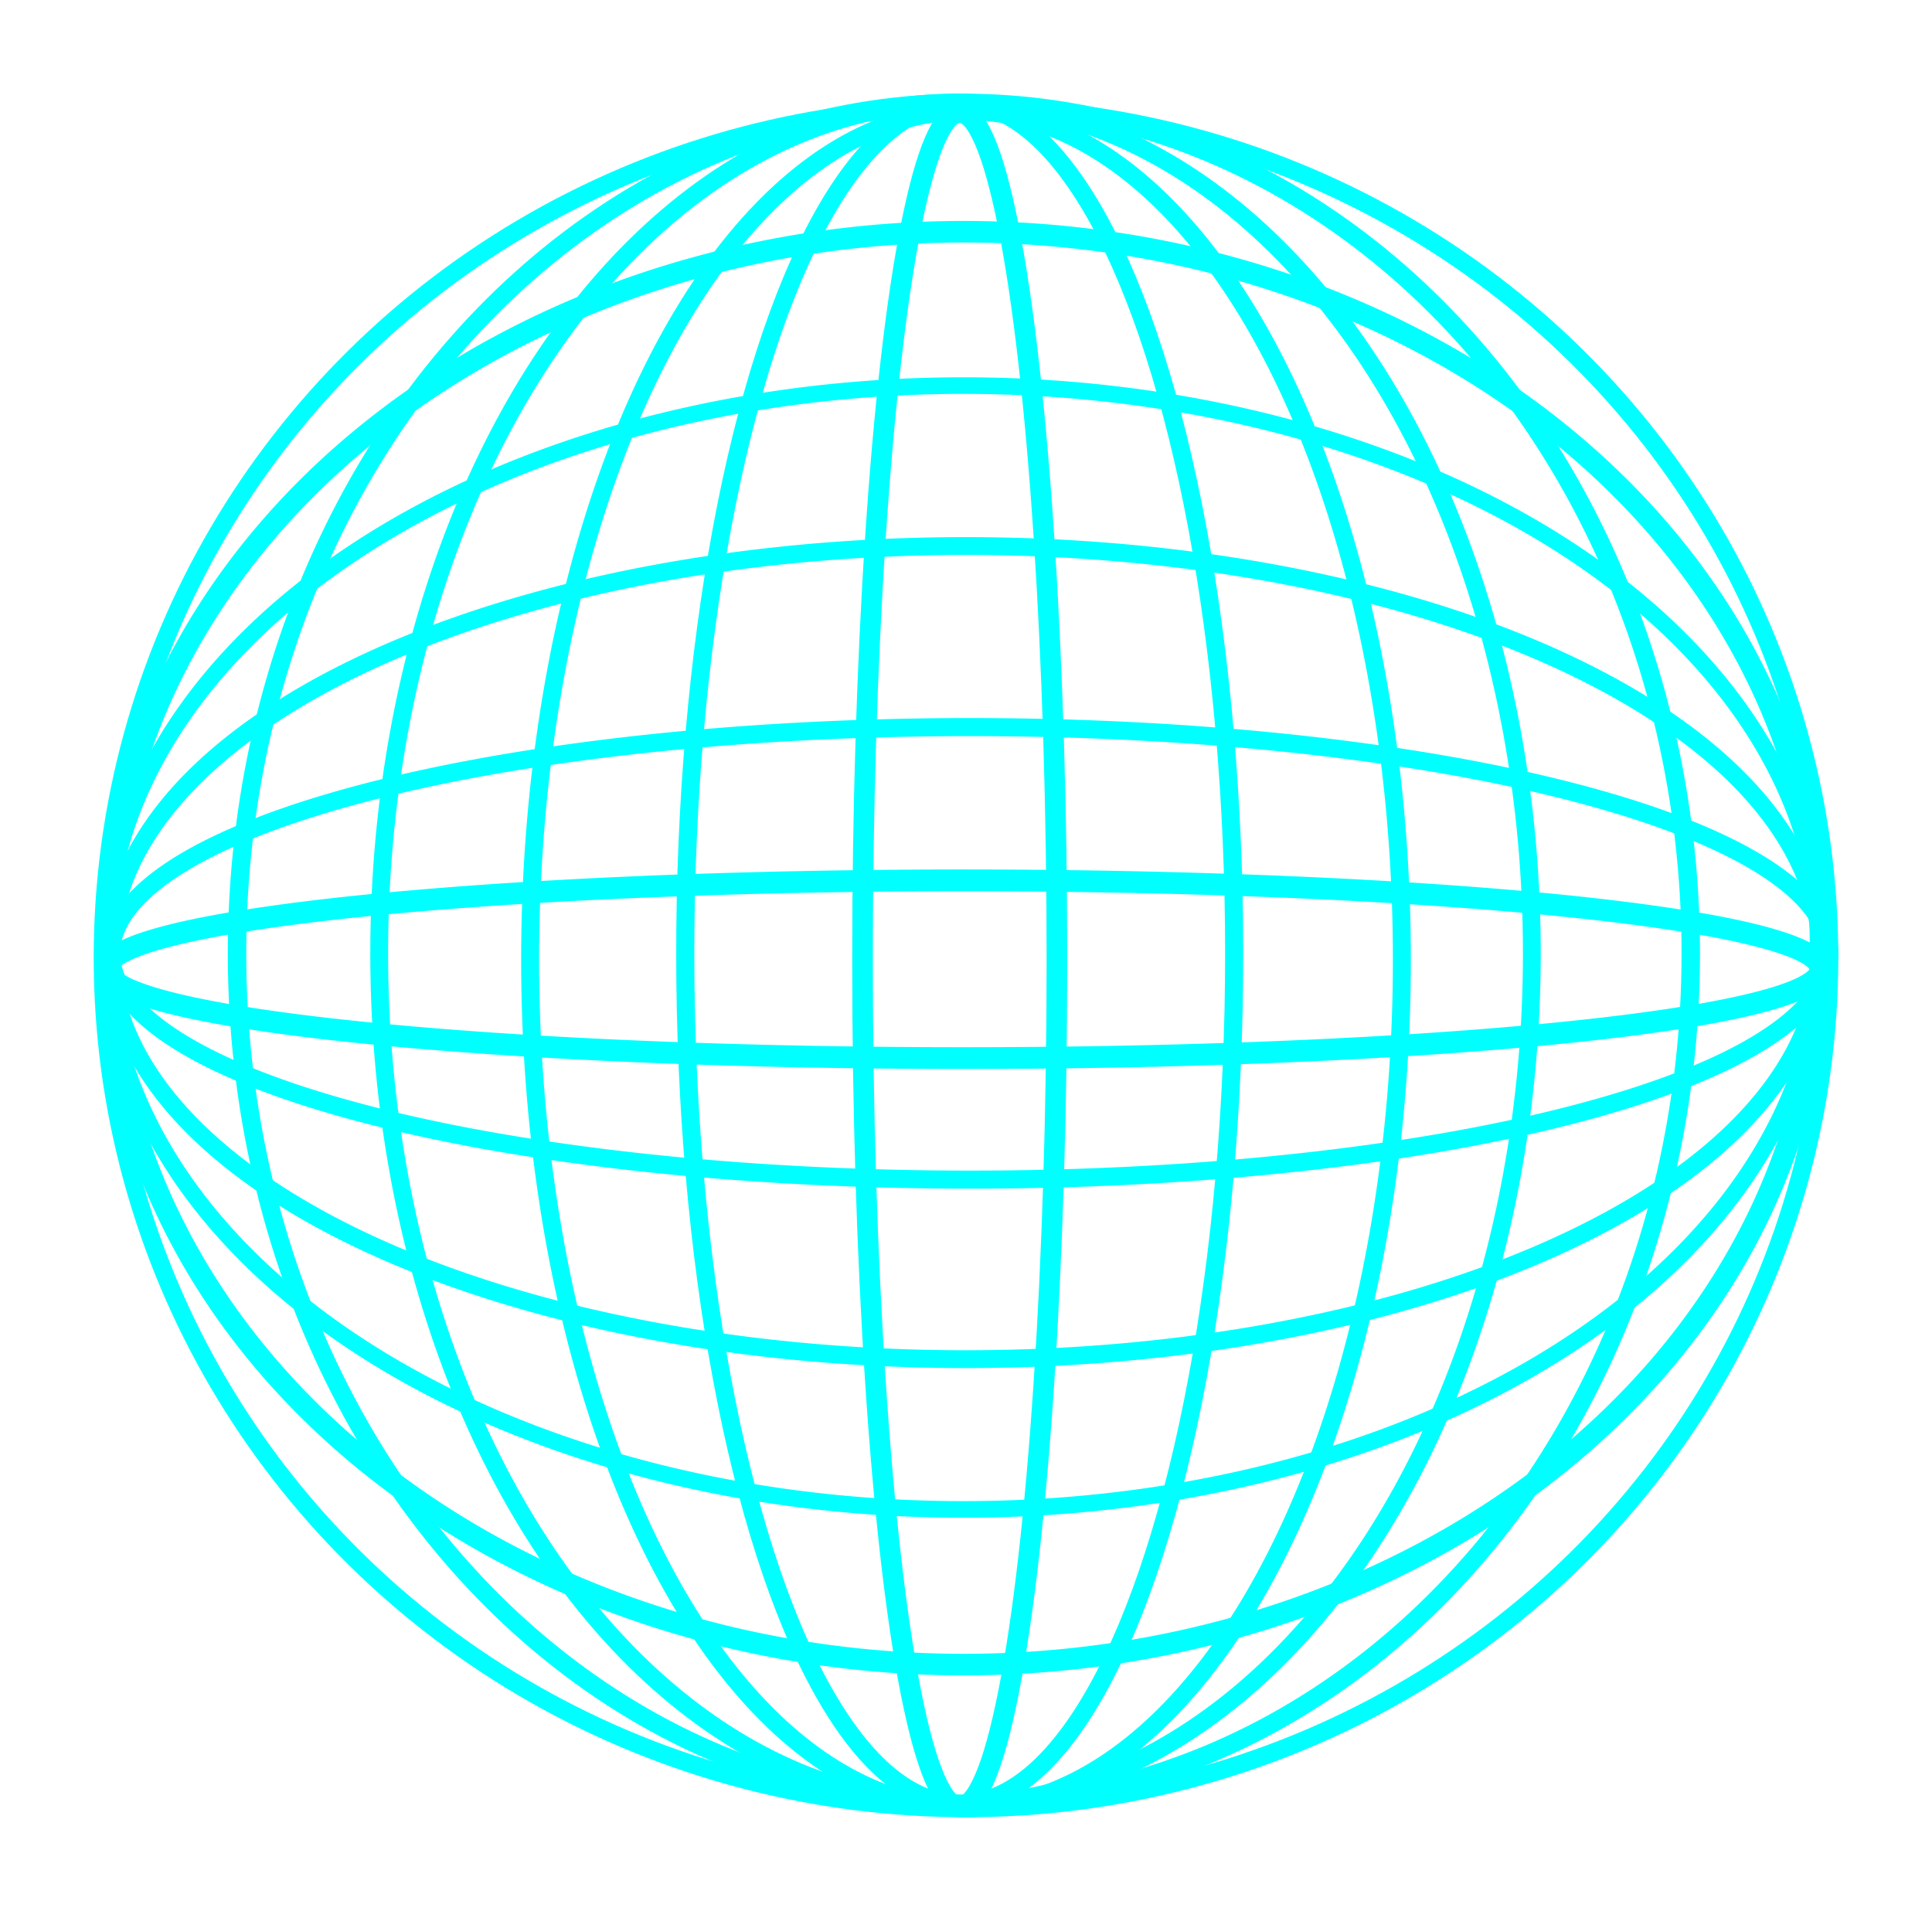 <?xml version="1.0" encoding="UTF-8" standalone="no"?>
<!-- Created with Inkscape (http://www.inkscape.org/) -->

<svg
   xmlns:dc="http://purl.org/dc/elements/1.1/"
   xmlns:cc="http://creativecommons.org/ns#"
   xmlns:rdf="http://www.w3.org/1999/02/22-rdf-syntax-ns#"
   xmlns:svg="http://www.w3.org/2000/svg"
   xmlns="http://www.w3.org/2000/svg"
   xmlns:sodipodi="http://sodipodi.sourceforge.net/DTD/sodipodi-0.dtd"
   xmlns:inkscape="http://www.inkscape.org/namespaces/inkscape"
   width="61.856mm"
   height="61.185mm"
   viewBox="0 0 210.311 208.03"
   version="1.1"
   id="svg8"
   inkscape:version="0.92.2 5c3e80d, 2017-08-06"
   sodipodi:docname="globe.svg">
  <defs
     id="defs2" />
  <sodipodi:namedview
     id="base"
     pagecolor="#ffffff"
     bordercolor="#666666"
     borderopacity="1.0"
     inkscape:pageopacity="0.0"
     inkscape:pageshadow="2"
     inkscape:zoom="0.58"
     inkscape:cx="447.91658"
     inkscape:cy="-306.38763"
     inkscape:document-units="mm"
     inkscape:current-layer="layer1"
     showgrid="false"
     inkscape:window-width="1440"
     inkscape:window-height="878"
     inkscape:window-x="0"
     inkscape:window-y="0"
     inkscape:window-maximized="1"
     fit-margin-left="3"
     fit-margin-top="3"
     fit-margin-bottom="3"
     fit-margin-right="3"
     scale-x="3.4" />
  <g
     inkscape:label="Layer 1"
     inkscape:groupmode="layer"
     id="layer1"
     transform="translate(0.69,0.206)">
    <ellipse
       style="fill:none;stroke:#00ffff;stroke-width:1.965;stroke-miterlimit:4;stroke-dasharray:none"
       id="path12"
       cx="104.465"
       cy="104.037"
       rx="93.973"
       ry="92.604" />
    <ellipse
       style="fill:none;stroke:#00ffff;stroke-width:1.939;stroke-miterlimit:4;stroke-dasharray:none"
       id="path4511"
       cx="103.324"
       cy="103.58"
       rx="62.737"
       ry="92.617" />
    <ellipse
       style="fill:none;stroke:#00ffff;stroke-width:1.97;stroke-miterlimit:4;stroke-dasharray:none"
       id="path4535"
       cx="103.781"
       cy="103.58"
       rx="29.877"
       ry="92.602" />
    <ellipse
       style="fill:none;stroke:#00ffff;stroke-width:2.244;stroke-miterlimit:4;stroke-dasharray:none"
       id="path4537"
       cx="103.781"
       cy="104.265"
       rx="10.581"
       ry="92.237" />
    <ellipse
       style="fill:none;stroke:#00ffff;stroke-width:1.954;stroke-miterlimit:4;stroke-dasharray:none"
       id="path4539"
       cx="104.465"
       cy="104.265"
       rx="47.448"
       ry="92.381" />
    <ellipse
       style="fill:none;stroke:#00ffff;stroke-width:2.007;stroke-miterlimit:4;stroke-dasharray:none"
       id="path4541"
       ry="92.583"
       rx="79.126"
       cy="103.58"
       cx="104.237" />
    <path
       style="fill:none;stroke:#00ffff;stroke-width:2.346;stroke-miterlimit:4;stroke-dasharray:none"
       id="path4545"
       sodipodi:type="arc"
       sodipodi:cx="104.22089"
       sodipodi:cy="103.01574"
       sodipodi:rx="93.272606"
       sodipodi:ry="77.99395"
       sodipodi:start="0.044007604"
       sodipodi:end="0.040132973"
       d="m 197.403,106.447 a 93.273,77.994 0 0 1 -97.195,74.49 93.273,77.994 0 0 1 -89.177,-81.202 93.273,77.994 0 0 1 97.023,-74.648 93.273,77.994 0 0 1 89.365,81.057"
       sodipodi:open="true" />
    <path
       style="fill:none;stroke:#00ffff;stroke-width:1.807;stroke-miterlimit:4;stroke-dasharray:none"
       id="path4547"
       sodipodi:type="arc"
       sodipodi:cx="104.18059"
       sodipodi:cy="102.944"
       sodipodi:rx="93.297722"
       sodipodi:ry="61.173912"
       sodipodi:start="0.044007604"
       sodipodi:end="0.040132973"
       sodipodi:open="true"
       d="M 197.388,105.635 A 93.298,61.174 0 0 1 100.166,164.061 93.298,61.174 0 0 1 10.965,100.371 93.298,61.174 0 0 1 108.014,41.822 93.298,61.174 0 0 1 197.403,105.398" />
    <path
       style="fill:none;stroke:#00ffff;stroke-width:1.94;stroke-miterlimit:4;stroke-dasharray:none"
       id="path4549"
       sodipodi:type="arc"
       sodipodi:cx="104.41141"
       sodipodi:cy="103.49747"
       sodipodi:rx="93.066719"
       sodipodi:ry="44.261375"
       sodipodi:start="0.044007604"
       sodipodi:end="0.040132973"
       sodipodi:open="true"
       d="M 197.388,105.445 A 93.067,44.261 0 0 1 100.407,147.718 93.067,44.261 0 0 1 11.427,101.636 93.067,44.261 0 0 1 108.236,59.273 93.067,44.261 0 0 1 197.403,105.273" />
    <path
       style="fill:none;stroke:#00ffff;stroke-width:1.965;stroke-miterlimit:4;stroke-dasharray:none"
       id="path4551"
       sodipodi:type="arc"
       sodipodi:cx="104.92097"
       sodipodi:cy="103.58046"
       sodipodi:rx="93.516525"
       sodipodi:ry="24.633621"
       sodipodi:start="0.044007604"
       sodipodi:end="0.040132973"
       sodipodi:open="true"
       d="M 198.347,104.664 A 93.517,24.634 0 0 1 100.897,128.191 93.517,24.634 0 0 1 11.487,102.544 93.517,24.634 0 0 1 108.764,78.968 93.517,24.634 0 0 1 198.362,104.569" />
    <path
       style="fill:none;stroke:#00ffff;stroke-width:2.369;stroke-miterlimit:4;stroke-dasharray:none"
       id="path4553"
       sodipodi:type="arc"
       sodipodi:cx="104.19238"
       sodipodi:cy="105.30694"
       sodipodi:rx="93.300842"
       sodipodi:ry="9.6754704"
       sodipodi:start="0.044007604"
       sodipodi:end="0.040132973"
       sodipodi:open="true"
       d="m 197.403,105.733 a 93.301,9.675 0 0 1 -97.225,9.241 93.301,9.675 0 0 1 -89.204,-10.073 93.301,9.675 0 0 1 97.052,-9.26 93.301,9.675 0 0 1 89.392,10.056" />
  </g>
</svg>
